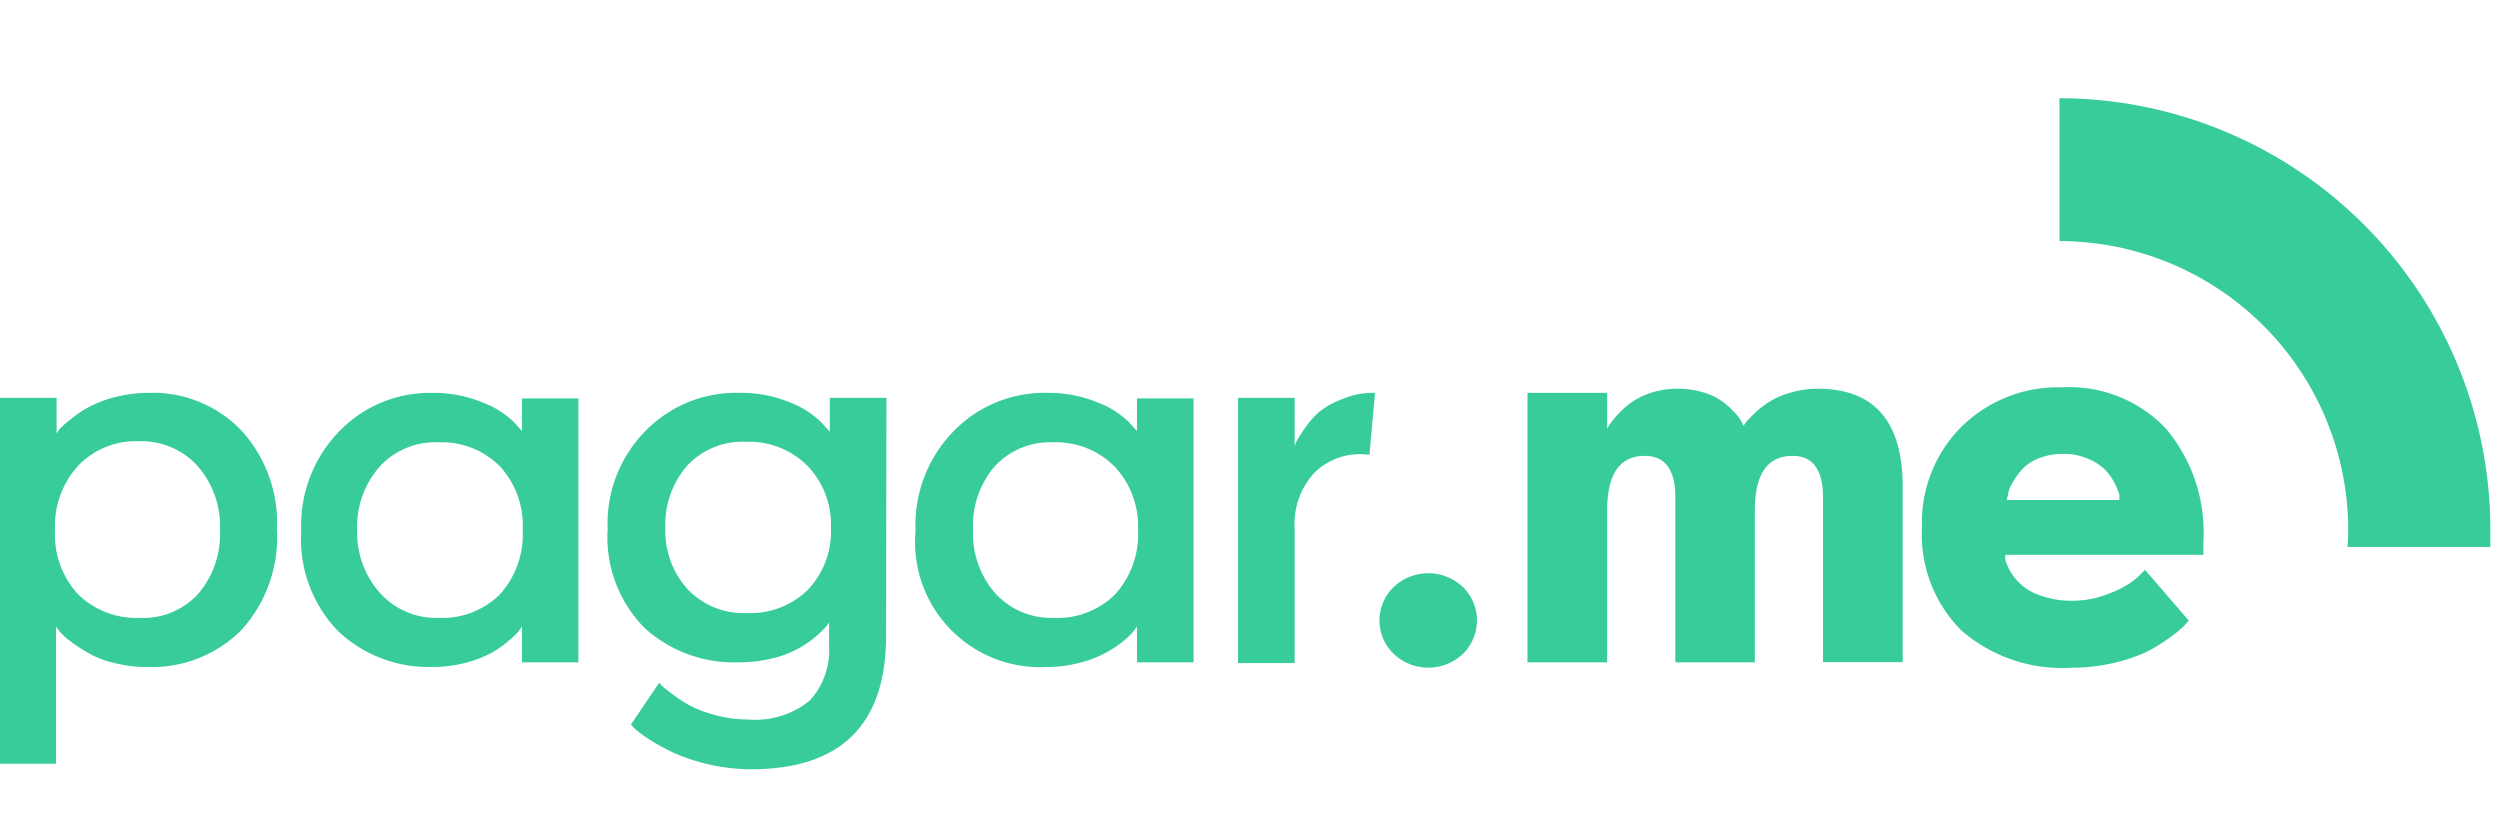 <svg id="logo_pagarme" data-name="logo_pagarme" xmlns="http://www.w3.org/2000/svg" viewBox="0 10 140 47"><defs><style>.cls-1{fill:#37cc9a;}</style></defs><path class="cls-1" d="M131.46,40.63h8c0-.33,0-.65,0-1A24.17,24.17,0,0,0,115.33,15.5v8A16.19,16.19,0,0,1,131.5,39.65C131.5,40,131.48,40.3,131.46,40.63Z"/><path class="cls-1" d="M0,32.28H3.17v2L3.36,34A5.29,5.29,0,0,1,4,33.45a5.73,5.73,0,0,1,1-.67,7,7,0,0,1,1.47-.55A7.66,7.66,0,0,1,8.33,32a6.86,6.86,0,0,1,5.18,2.1,7.66,7.66,0,0,1,2,5.53,7.74,7.74,0,0,1-2,5.66,7.07,7.07,0,0,1-5.3,2.06,7,7,0,0,1-1.87-.24,5.14,5.14,0,0,1-1.44-.57,9.05,9.05,0,0,1-1-.66,3.25,3.25,0,0,1-.59-.56l-.17-.23v7.68H0Zm11.08,3.83a4.25,4.25,0,0,0-3.31-1.4,4.45,4.45,0,0,0-3.4,1.38,5,5,0,0,0-1.29,3.58,4.94,4.94,0,0,0,1.29,3.61A4.67,4.67,0,0,0,7.86,44.6a4.13,4.13,0,0,0,3.26-1.37,5.14,5.14,0,0,0,1.2-3.53A5.16,5.16,0,0,0,11.08,36.11Z"/><path class="cls-1" d="M32.39,47.09H29.23v-2l-.18.25a4.23,4.23,0,0,1-.56.54,5.8,5.8,0,0,1-.95.67,6.18,6.18,0,0,1-1.41.55,7.31,7.31,0,0,1-1.89.25,7.4,7.4,0,0,1-5.3-2,7.4,7.4,0,0,1-2.07-5.63A7.55,7.55,0,0,1,19,34.15,7.07,7.07,0,0,1,24.18,32a7.2,7.2,0,0,1,2.85.54,5.11,5.11,0,0,1,1.73,1.08l.47.52V32.31h3.16Zm-11.1-3.87a4.23,4.23,0,0,0,3.3,1.38A4.57,4.57,0,0,0,28,43.28a5,5,0,0,0,1.27-3.61A4.86,4.86,0,0,0,28,36.12a4.58,4.58,0,0,0-3.43-1.35,4.22,4.22,0,0,0-3.3,1.35A5.1,5.1,0,0,0,20,39.67,5.09,5.09,0,0,0,21.29,43.22Z"/><path class="cls-1" d="M49.62,45.6q0,7.47-7.57,7.48a11,11,0,0,1-4.23-.88,13.79,13.79,0,0,1-1.35-.72,8.41,8.41,0,0,1-.88-.63l-.26-.27,1.58-2.34.22.22c.09.08.3.25.62.48a6.66,6.66,0,0,0,1,.63,7,7,0,0,0,1.4.5,6.73,6.73,0,0,0,1.73.22,4.82,4.82,0,0,0,3.48-1.07,4.21,4.21,0,0,0,1.07-3.1V44.86l-.18.24a5,5,0,0,1-.56.54,5.91,5.91,0,0,1-1,.69,5.81,5.81,0,0,1-1.41.53,7.71,7.71,0,0,1-1.89.23,7.45,7.45,0,0,1-5.3-1.93,7.22,7.22,0,0,1-2.06-5.55,7.36,7.36,0,0,1,2.11-5.47A7.08,7.08,0,0,1,41.4,32a7.17,7.17,0,0,1,2.85.54A5.11,5.11,0,0,1,46,33.66l.47.52v-1.9h3.17ZM38.51,43a4.3,4.3,0,0,0,3.3,1.33,4.6,4.6,0,0,0,3.43-1.3,4.73,4.73,0,0,0,1.29-3.48,4.71,4.71,0,0,0-1.32-3.47,4.61,4.61,0,0,0-3.43-1.34,4.24,4.24,0,0,0-3.3,1.34,5,5,0,0,0-1.22,3.47A4.86,4.86,0,0,0,38.51,43Z"/><path class="cls-1" d="M66.84,47.09H63.67v-2l-.18.25a4.23,4.23,0,0,1-.56.54,5.8,5.8,0,0,1-1,.67,6.18,6.18,0,0,1-1.41.55,7.19,7.19,0,0,1-1.89.25,7,7,0,0,1-7.36-7.6,7.54,7.54,0,0,1,2.11-5.58A7.09,7.09,0,0,1,58.62,32a7.17,7.17,0,0,1,2.85.54,5,5,0,0,1,1.73,1.08l.47.52V32.31h3.17ZM55.73,43.22A4.23,4.23,0,0,0,59,44.6a4.57,4.57,0,0,0,3.45-1.32,5,5,0,0,0,1.28-3.61,4.86,4.86,0,0,0-1.32-3.55A4.6,4.6,0,0,0,59,34.77a4.22,4.22,0,0,0-3.3,1.35,5.1,5.1,0,0,0-1.21,3.55A5.09,5.09,0,0,0,55.73,43.22Z"/><path class="cls-1" d="M76.69,35.47a3.65,3.65,0,0,0-3.08,1,4.21,4.21,0,0,0-1.11,3.09v7.57H69.33V32.28H72.5V35a1.67,1.67,0,0,1,.13-.33c.07-.13.23-.38.47-.73a4.5,4.5,0,0,1,.82-.91,4.56,4.56,0,0,1,1.28-.69A4.28,4.28,0,0,1,77,32Z"/><path class="cls-1" d="M78.05,42.87a2.82,2.82,0,0,1,3.87,0,2.62,2.62,0,0,1,0,3.75,2.82,2.82,0,0,1-3.87,0,2.6,2.6,0,0,1,0-3.75Z"/><path class="cls-1" d="M85.54,32H90v2l.15-.24a5.83,5.83,0,0,1,.42-.52,4.8,4.8,0,0,1,.75-.68A4.34,4.34,0,0,1,92.44,32a4.84,4.84,0,0,1,1.49-.23,4.73,4.73,0,0,1,1.5.22,3.24,3.24,0,0,1,1.07.53,4.93,4.93,0,0,1,.66.6,2.21,2.21,0,0,1,.38.53l.09.2.16-.22c.07-.09.23-.25.48-.5a5.1,5.1,0,0,1,.83-.64,4.32,4.32,0,0,1,1.17-.5,5.19,5.19,0,0,1,1.53-.22c3.16,0,4.75,1.83,4.75,5.48v9.83h-4.46V37.85c0-1.54-.57-2.32-1.7-2.32-1.41,0-2.12,1-2.12,3.08v8.48H93.82V37.85c0-1.54-.57-2.32-1.71-2.32-1.4,0-2.11,1-2.11,3.08v8.48H85.54Z"/><path class="cls-1" d="M122.57,44.75l-.25.29a6.08,6.08,0,0,1-.77.63,9.36,9.36,0,0,1-1.29.81,9.14,9.14,0,0,1-1.83.63,10.4,10.4,0,0,1-2.41.28,8.59,8.59,0,0,1-6.2-2.1,7.61,7.61,0,0,1-2.19-5.77,7.57,7.57,0,0,1,2.23-5.64,7.73,7.73,0,0,1,5.64-2.19A7.45,7.45,0,0,1,121.29,34a9,9,0,0,1,2.1,6.31v.76H112.3a1.17,1.17,0,0,0,0,.29,3,3,0,0,0,2,2,4.89,4.89,0,0,0,1.74.28,5.38,5.38,0,0,0,2.14-.43,5,5,0,0,0,1.5-.86l.44-.44ZM118.69,38a1.78,1.78,0,0,1,0-.28,3.82,3.82,0,0,0-.25-.62,3.19,3.19,0,0,0-.55-.79,2.94,2.94,0,0,0-.94-.61,3.3,3.3,0,0,0-1.4-.28,3.48,3.48,0,0,0-1.41.26,2.44,2.44,0,0,0-.94.65,4,4,0,0,0-.53.76,1.78,1.78,0,0,0-.23.64l-.06.27Z"/></svg>